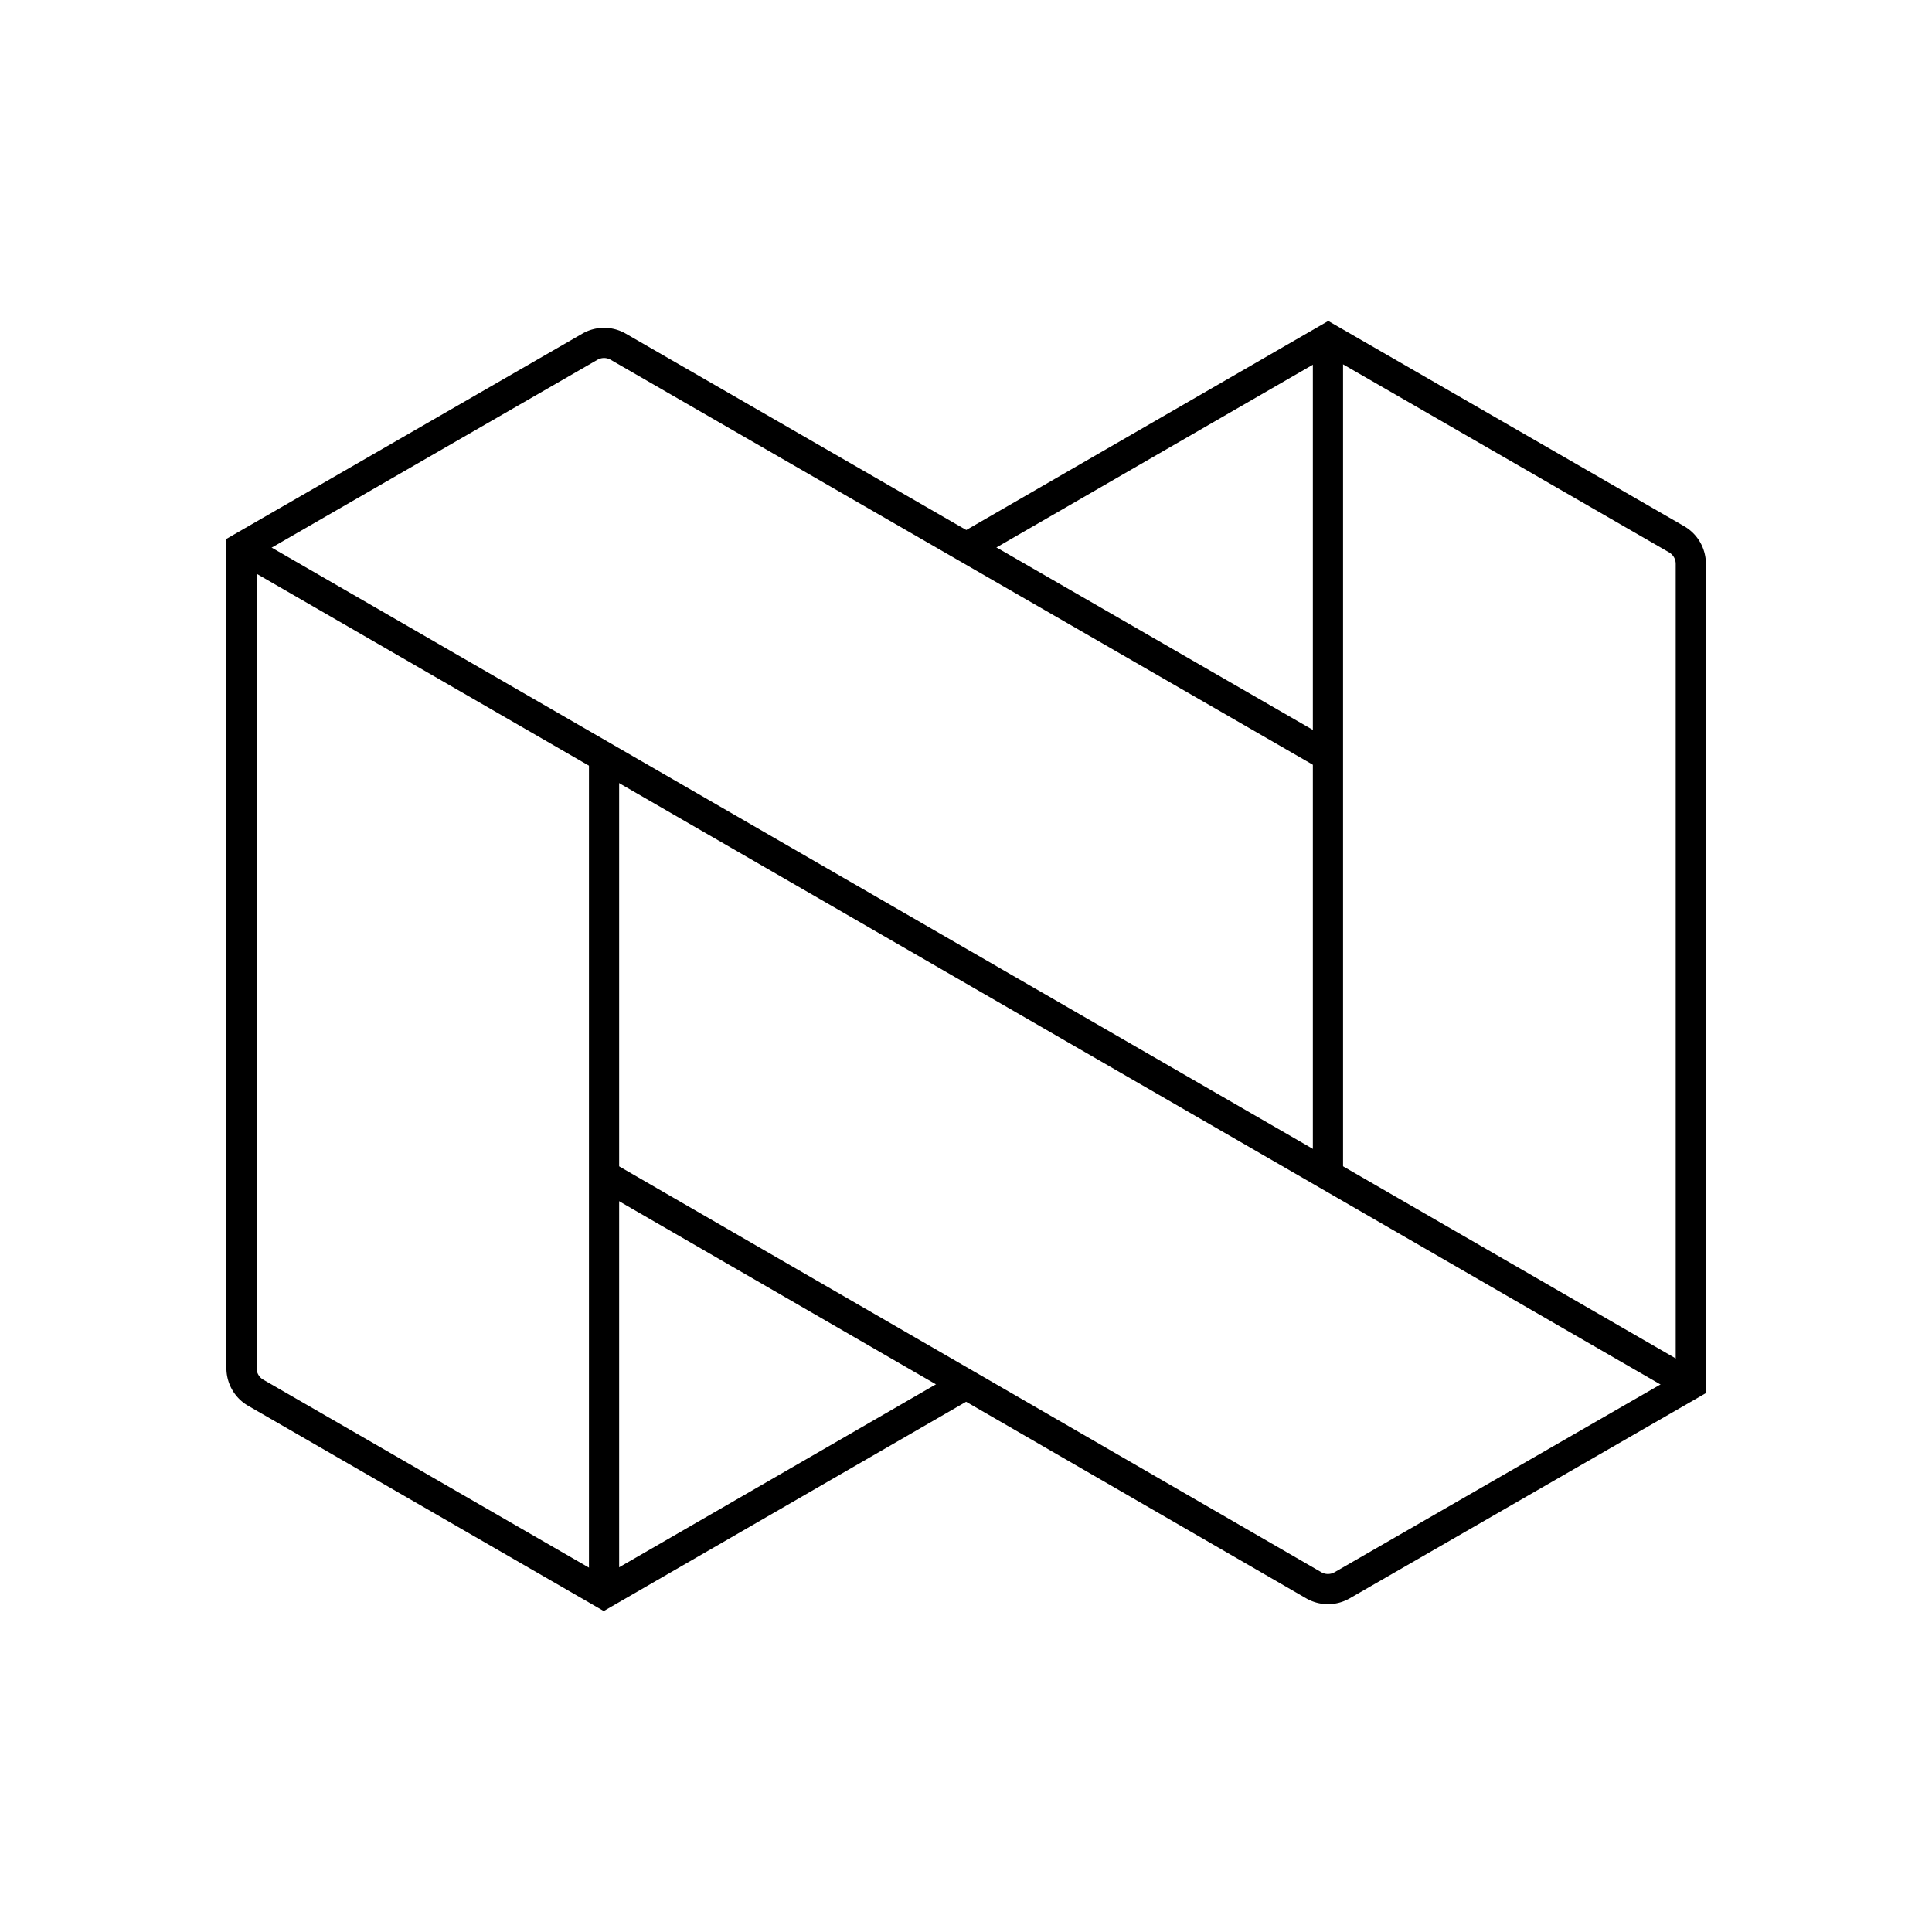 <svg xmlns="http://www.w3.org/2000/svg" width="64" height="64" viewBox="0 0 64 64" fill="none" stroke-width="1px" stroke="#000"><path d="M20.01 52.79V25.05"/><path d="M8 18.14l48 27.72"/><path d="M43.99 11.21v27.71"/><path d="M32 45.86l-12 6.93-11.54-6.66a.94.94 0 01-.46-.81V18.14h0l11.55-6.66a.94.94 0 01.92 0L44 25.05"/><path d="M32 18.14l12-6.93 11.55 6.66a.94.94 0 01.46.81v27.18h0l-11.56 6.66a.94.94 0 01-.92 0L20 38.92"/></svg>